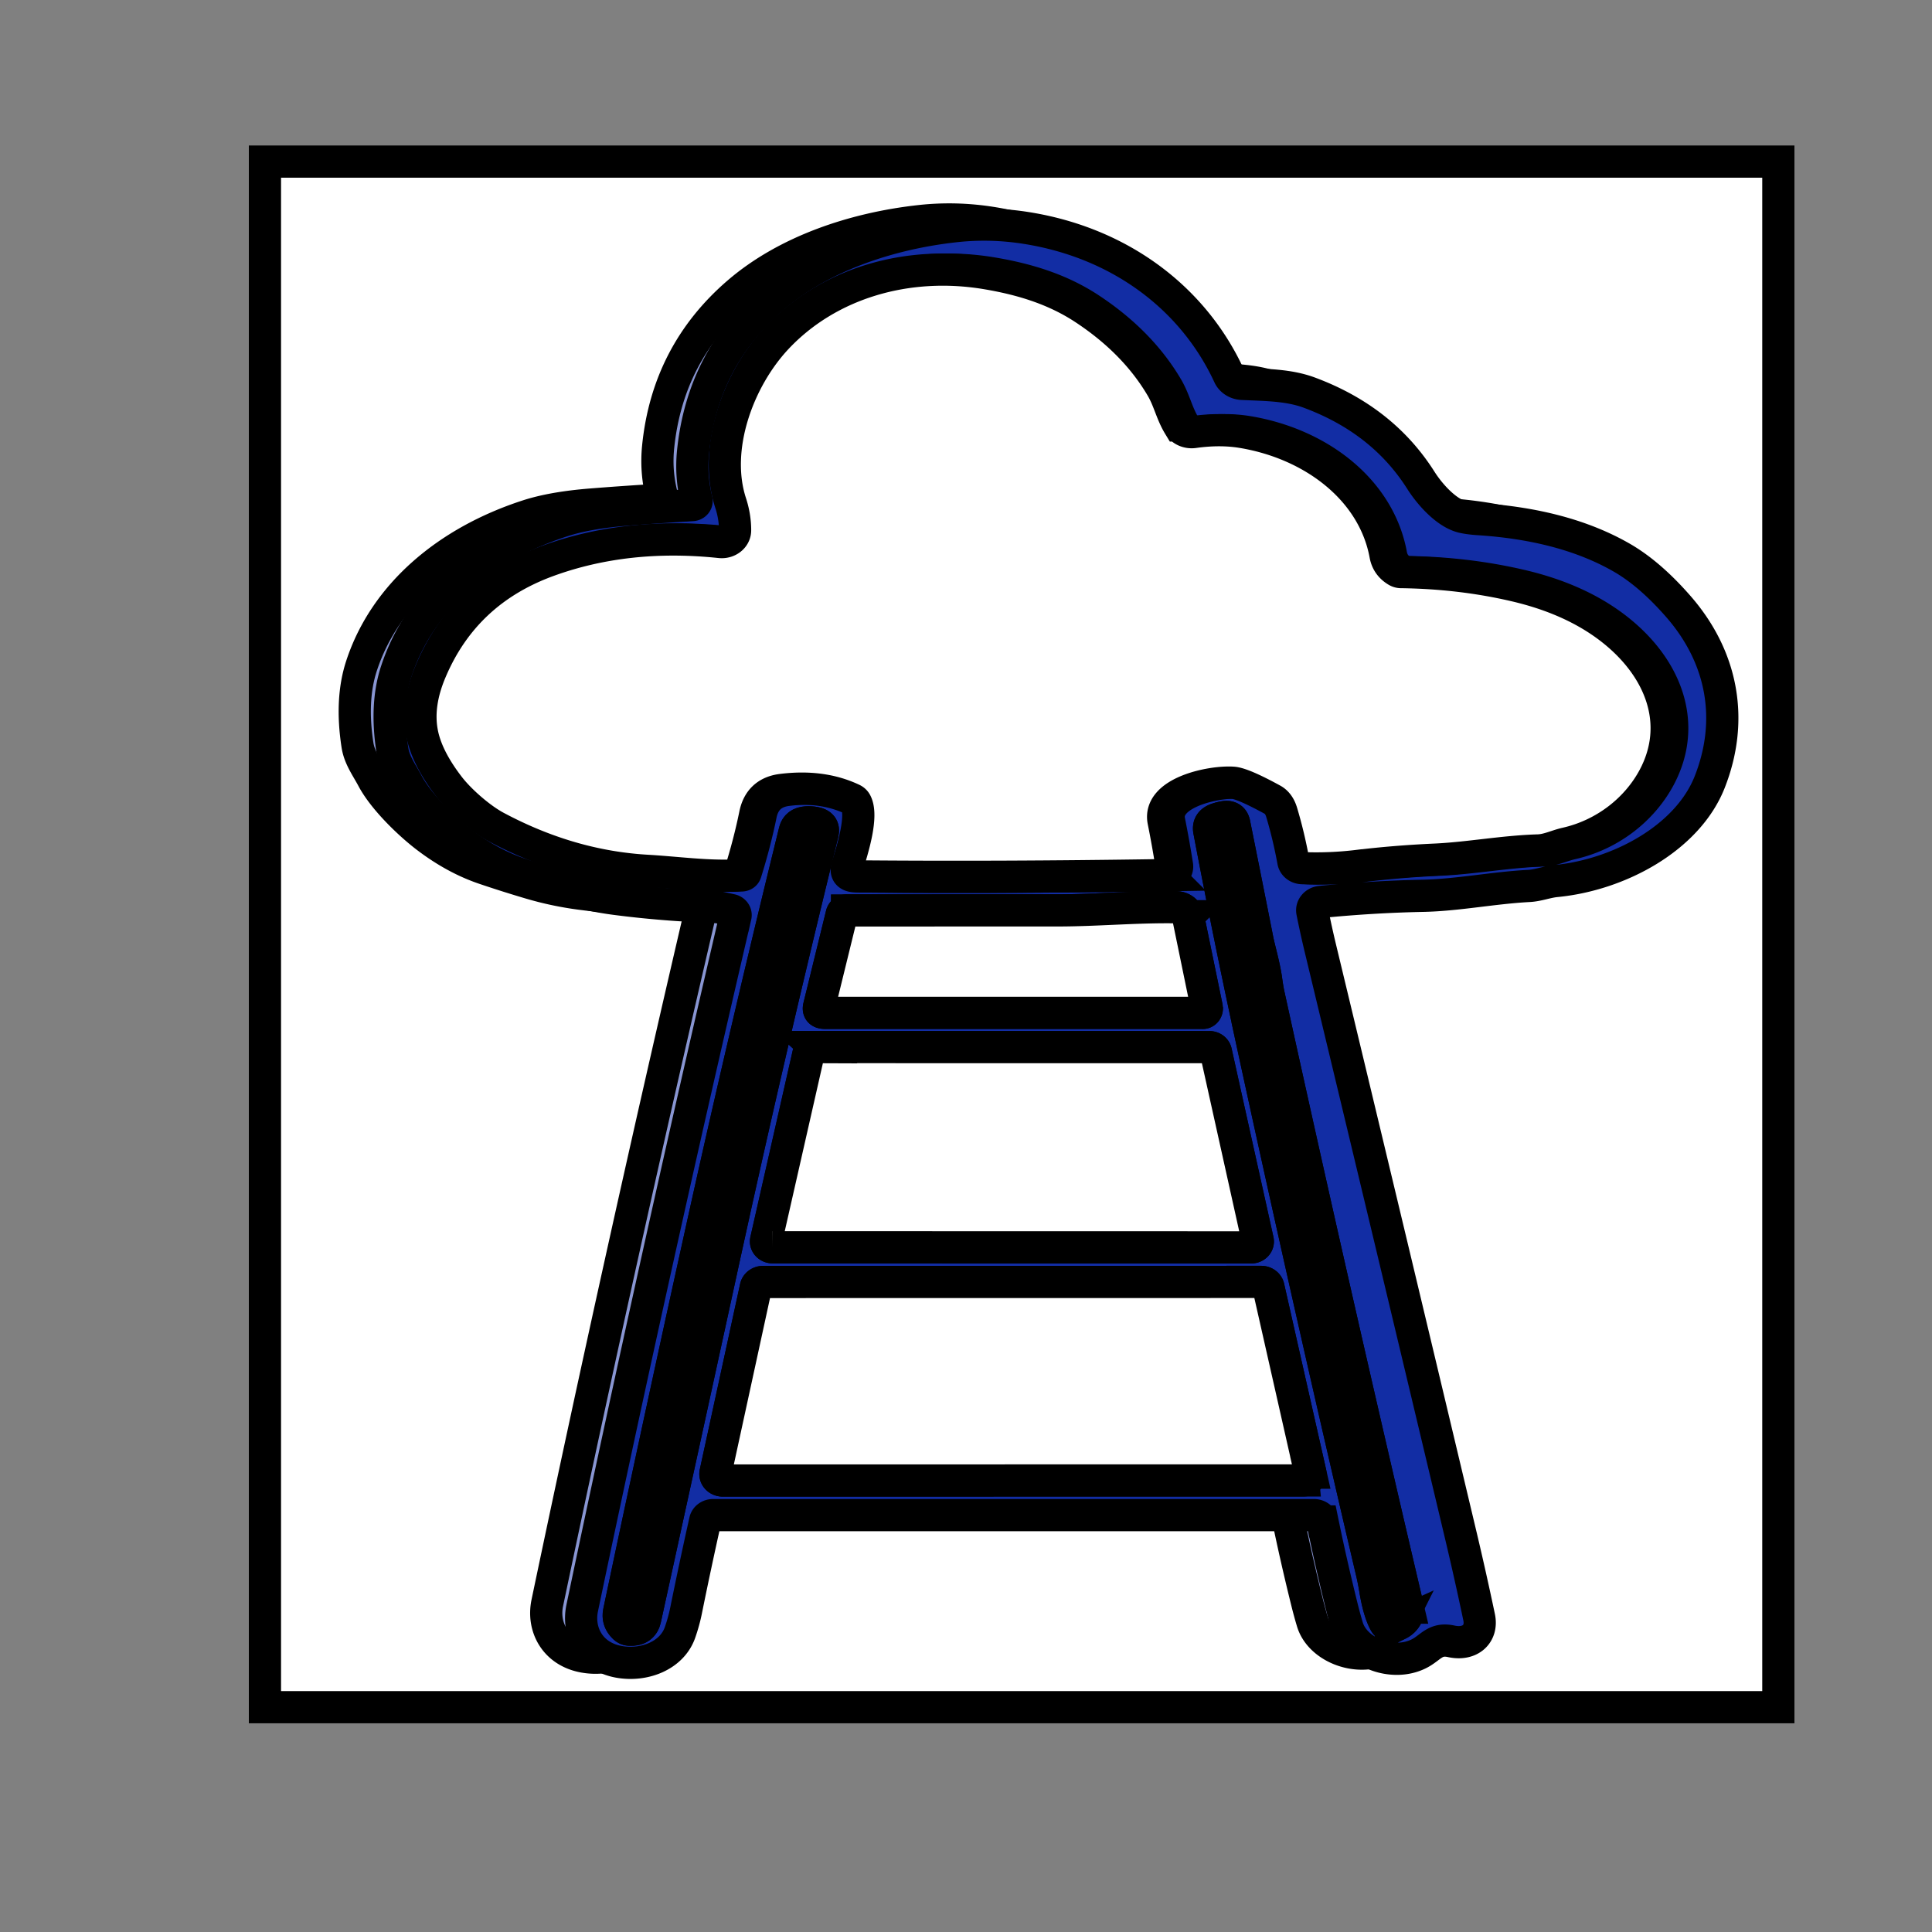 <svg width="60" height="60" xmlns="http://www.w3.org/2000/svg" version="1.1">

 <rect width="100%" height="100%" fill="#808080" stroke="none"/>

 <g>
  <title>Layer 1</title>
  <g stroke="null" id="svg_1" fill="#fff" stroke-width="2">
   <path stroke="#8996d2" id="svg_2" d="m48.315,27.362c1.983,-0.19 4.1,-1.35 4.78,-3.072c0.75,-1.899 0.425,-3.853 -0.971,-5.453q-0.897,-1.027 -1.779,-1.53q-1.773,-1.011 -4.405,-1.184q-0.28,-0.018 -0.481,-0.059c-0.535,-0.109 -1.07,-0.733 -1.334,-1.15q-1.188,-1.874 -3.456,-2.718c-0.66,-0.246 -1.396,-0.24 -2.091,-0.274a0.47,0.416 0 0 1 -0.41,-0.259c-1.11,-2.402 -3.377,-4.117 -6.284,-4.581q-1.108,-0.178 -2.211,-0.058c-2.052,0.224 -4.158,0.928 -5.662,2.221q-2.191,1.883 -2.487,4.786q-0.078,0.758 0.107,1.498a0.146,0.13 0 0 1 -0.132,0.157q-0.985,0.058 -2.045,0.142q-1.215,0.096 -1.999,0.354c-2.455,0.8 -4.411,2.421 -5.143,4.654q-0.345,1.051 -0.125,2.469c0.06,0.386 0.289,0.69 0.47,1.03c0.347,0.653 1.157,1.432 1.716,1.851q0.855,0.642 1.75,0.946q0.674,0.229 1.412,0.448q0.774,0.23 1.582,0.336q1.477,0.192 3.024,0.246c0.201,0.008 0.369,0.061 0.562,0.099a0.183,0.162 0 0 1 0.139,0.19q-2.54,10.891 -4.761,21.488c-0.155,0.741 0.237,1.504 1.132,1.669c0.79,0.146 1.654,-0.189 1.905,-0.909q0.123,-0.352 0.193,-0.704q0.28,-1.387 0.588,-2.76a0.259,0.227 5.7 0 1 0.253,-0.182l18.652,0a0.269,0.238 0 0 1 0.266,0.197q0.268,1.309 0.611,2.688q0.076,0.304 0.161,0.587c0.237,0.797 1.401,1.246 2.223,0.834c0.376,-0.189 0.499,-0.496 1.005,-0.386c0.595,0.13 0.973,-0.235 0.866,-0.746q-0.262,-1.253 -0.559,-2.502q-2.164,-9.102 -4.364,-18.243q-0.143,-0.594 -0.257,-1.165a0.296,0.262 0 0 1 0.26,-0.307q1.594,-0.158 3.169,-0.19c1.076,-0.021 2.18,-0.246 3.297,-0.306c0.284,-0.014 0.557,-0.125 0.833,-0.152" vector-effect="non-scaling-stroke"/>
   <path stroke="#8996d2" id="svg_3" d="m42.352,26.891q1.123,-0.138 2.392,-0.195c1.054,-0.05 2.099,-0.253 3.205,-0.286c0.296,-0.01 0.568,-0.15 0.859,-0.216c1.213,-0.274 2.204,-1.067 2.73,-2.054c0.886,-1.664 0.213,-3.406 -1.323,-4.606q-1.191,-0.93 -2.975,-1.347q-1.688,-0.395 -3.539,-0.421a0.296,0.261 63 0 1 -0.165,-0.048q-0.277,-0.173 -0.334,-0.486c-0.365,-2.002 -2.216,-3.445 -4.449,-3.816q-0.689,-0.114 -1.502,0a0.45,0.398 0 0 1 -0.465,-0.203c-0.233,-0.384 -0.307,-0.787 -0.537,-1.178q-0.828,-1.408 -2.392,-2.442c-0.9,-0.595 -1.914,-0.917 -3.041,-1.106c-2.455,-0.413 -4.906,0.298 -6.513,2.003c-1.206,1.282 -1.992,3.429 -1.439,5.128q0.139,0.426 0.139,0.851a0.414,0.366 0 0 1 -0.463,0.363q-2.896,-0.306 -5.338,0.581q-2.599,0.946 -3.65,3.422q-0.427,1.003 -0.284,1.861q0.13,0.798 0.851,1.734c0.331,0.429 0.96,0.984 1.462,1.253q2.287,1.221 4.684,1.36c0.924,0.053 1.851,0.187 2.766,0.144q0.099,-0.005 0.127,-0.088q0.291,-0.931 0.468,-1.802c0.087,-0.429 0.345,-0.704 0.819,-0.765q1.255,-0.158 2.207,0.294q0.065,0.032 0.099,0.091c0.231,0.41 -0.103,1.478 -0.259,1.968q-0.105,0.328 0.28,0.331q4.508,0.04 9.49,-0.038a0.302,0.267 0 0 0 0.293,-0.304q-0.11,-0.701 -0.246,-1.378c-0.175,-0.882 1.459,-1.234 2.151,-1.189q0.302,0.019 1.233,0.528c0.157,0.086 0.239,0.242 0.284,0.392q0.221,0.736 0.363,1.52a0.286,0.253 0 0 0 0.269,0.213q0.875,0.035 1.741,-0.07" vector-effect="non-scaling-stroke"/>
   <path stroke="#8996d2" id="svg_4" d="m38.794,31.918q1.811,8.379 3.816,16.928q0.06,0.256 0.101,0.512q0.11,0.677 0.295,1.022q0.107,0.2 0.331,0.101l0.112,-0.051a0.519,0.458 -19.2 0 0 0.277,-0.504q-2.294,-9.766 -4.324,-19.024q-0.038,-0.165 -0.083,-0.493c-0.06,-0.419 -0.217,-0.962 -0.269,-1.226q-0.327,-1.659 -0.718,-3.602q-0.052,-0.259 -0.343,-0.2q-0.101,0.019 -0.199,0.054q-0.284,0.099 -0.233,0.368q0.593,3.126 1.238,6.114" vector-effect="non-scaling-stroke"/>
   <path stroke="#8996d2" id="svg_5" d="m22.478,39.094q1.406,-6.456 3.068,-13.216q0.065,-0.266 -0.235,-0.322q-0.13,-0.026 -0.266,-0.016q-0.3,0.019 -0.363,0.278q-1.524,6.19 -2.862,12.242q-1.387,6.272 -2.592,11.994q-0.06,0.282 0.163,0.49q0.067,0.062 0.148,0.067q0.418,0.026 0.497,-0.338q1.236,-5.64 2.442,-11.179" vector-effect="non-scaling-stroke"/>
   <path stroke="#8996d2" id="svg_6" d="m36.894,28.453a0.383,0.339 0 0 0 -0.371,-0.278c-1.229,-0.021 -2.475,0.098 -3.688,0.098q-3.236,0 -6.531,0.002a0.166,0.146 -83.7 0 0 -0.161,0.115l-0.703,2.867q-0.049,0.198 0.183,0.198l11.712,0a0.148,0.13 85 0 0 0.145,-0.154l-0.586,-2.848" vector-effect="non-scaling-stroke"/>
   <path stroke="#8996d2" id="svg_7" d="m25.323,32.518a0.204,0.181 0 0 0 -0.201,0.146l-1.329,5.854a0.204,0.181 0 0 0 0.201,0.216l14.866,0.003a0.204,0.181 0 0 0 0.199,-0.216l-1.3,-5.856a0.204,0.181 0 0 0 -0.201,-0.146l-12.236,-0.002" vector-effect="non-scaling-stroke"/>
   <path stroke="#8996d2" id="svg_8" d="m40.47,45.976a0.228,0.202 0 0 0 0.224,-0.242l-1.303,-5.762a0.228,0.202 0 0 0 -0.222,-0.162l-15.47,0.002a0.228,0.202 0 0 0 -0.224,0.163l-1.253,5.763a0.228,0.202 0 0 0 0.224,0.24l18.024,-0.003" vector-effect="non-scaling-stroke"/>
  </g>
  <path stroke="null" id="svg_9" d="m8.228,5.018l47,0l0,48l-47,0l0,-48zm39.003,22.184c1.983,-0.19 4.1,-1.35 4.78,-3.072c0.75,-1.899 0.425,-3.853 -0.971,-5.453q-0.897,-1.027 -1.779,-1.53q-1.773,-1.011 -4.405,-1.184q-0.28,-0.018 -0.481,-0.059c-0.535,-0.109 -1.07,-0.733 -1.334,-1.15q-1.188,-1.874 -3.456,-2.718c-0.66,-0.246 -1.396,-0.24 -2.091,-0.274a0.47,0.416 0 0 1 -0.41,-0.259c-1.11,-2.402 -3.377,-4.117 -6.284,-4.581q-1.108,-0.178 -2.211,-0.058c-2.052,0.224 -4.158,0.928 -5.662,2.221q-2.191,1.883 -2.487,4.786q-0.078,0.758 0.107,1.498a0.146,0.13 0 0 1 -0.132,0.157q-0.985,0.058 -2.045,0.142q-1.215,0.096 -1.999,0.354c-2.455,0.8 -4.411,2.421 -5.143,4.654q-0.345,1.051 -0.125,2.469c0.06,0.386 0.289,0.69 0.47,1.03c0.347,0.653 1.157,1.432 1.716,1.851q0.855,0.642 1.75,0.946q0.674,0.229 1.412,0.448q0.774,0.23 1.582,0.336q1.477,0.192 3.024,0.246c0.201,0.008 0.369,0.061 0.562,0.099a0.183,0.162 0 0 1 0.139,0.19q-2.54,10.891 -4.761,21.488c-0.155,0.741 0.237,1.504 1.132,1.669c0.79,0.146 1.654,-0.189 1.905,-0.909q0.123,-0.352 0.193,-0.704q0.28,-1.387 0.588,-2.76a0.259,0.227 5.7 0 1 0.253,-0.182l18.652,0a0.269,0.238 0 0 1 0.266,0.197q0.268,1.309 0.611,2.688q0.076,0.304 0.161,0.587c0.237,0.797 1.401,1.246 2.223,0.834c0.376,-0.189 0.499,-0.496 1.005,-0.386c0.595,0.13 0.973,-0.235 0.866,-0.746q-0.262,-1.253 -0.559,-2.502q-2.164,-9.102 -4.364,-18.243q-0.143,-0.594 -0.257,-1.165a0.296,0.262 0 0 1 0.26,-0.307q1.594,-0.158 3.169,-0.19c1.076,-0.021 2.18,-0.246 3.297,-0.306c0.284,-0.014 0.557,-0.125 0.833,-0.152z" fill="#ffffff"/>
  <g stroke="null" id="svg_20">
   <path stroke="null" id="svg_10" d="m48.315,27.362c-0.277,0.027 -0.55,0.138 -0.833,0.152c-1.117,0.059 -2.222,0.285 -3.297,0.306q-1.575,0.032 -3.169,0.19a0.296,0.262 0 0 0 -0.26,0.307q0.114,0.571 0.257,1.165q2.2,9.141 4.364,18.243q0.296,1.25 0.559,2.502c0.107,0.51 -0.271,0.875 -0.866,0.746c-0.506,-0.11 -0.629,0.197 -1.005,0.386c-0.823,0.413 -1.987,-0.037 -2.223,-0.834q-0.085,-0.283 -0.161,-0.587q-0.343,-1.379 -0.611,-2.688a0.269,0.238 0 0 0 -0.266,-0.197l-18.652,0a0.259,0.227 5.7 0 0 -0.253,0.182q-0.307,1.373 -0.588,2.76q-0.07,0.352 -0.193,0.704c-0.251,0.72 -1.115,1.054 -1.905,0.909c-0.895,-0.165 -1.287,-0.928 -1.132,-1.669q2.222,-10.597 4.761,-21.488a0.183,0.162 0 0 0 -0.139,-0.19c-0.193,-0.038 -0.362,-0.091 -0.562,-0.099q-1.547,-0.054 -3.024,-0.246q-0.808,-0.106 -1.582,-0.336q-0.738,-0.219 -1.412,-0.448q-0.895,-0.304 -1.75,-0.946c-0.559,-0.419 -1.368,-1.198 -1.716,-1.851c-0.181,-0.341 -0.41,-0.645 -0.47,-1.03q-0.221,-1.418 0.125,-2.469c0.732,-2.234 2.688,-3.854 5.143,-4.654q0.785,-0.258 1.999,-0.354q1.059,-0.085 2.045,-0.142a0.146,0.13 0 0 0 0.132,-0.157q-0.184,-0.739 -0.107,-1.498q0.296,-2.902 2.487,-4.786c1.504,-1.293 3.61,-1.997 5.662,-2.221q1.103,-0.12 2.211,0.058c2.907,0.464 5.174,2.179 6.284,4.581a0.47,0.416 0 0 0 0.41,0.259c0.696,0.034 1.432,0.027 2.091,0.274q2.269,0.845 3.456,2.718c0.264,0.418 0.799,1.042 1.334,1.15q0.201,0.042 0.481,0.059q2.632,0.173 4.405,1.184q0.882,0.502 1.779,1.53c1.396,1.6 1.721,3.554 0.971,5.453c-0.68,1.722 -2.796,2.882 -4.78,3.072zm-5.964,-0.47q1.123,-0.138 2.392,-0.195c1.054,-0.05 2.099,-0.253 3.205,-0.286c0.296,-0.01 0.568,-0.15 0.859,-0.216c1.213,-0.274 2.204,-1.067 2.73,-2.054c0.886,-1.664 0.213,-3.406 -1.323,-4.606q-1.191,-0.93 -2.975,-1.347q-1.688,-0.395 -3.539,-0.421a0.296,0.261 63 0 1 -0.165,-0.048q-0.277,-0.173 -0.334,-0.486c-0.365,-2.002 -2.216,-3.445 -4.449,-3.816q-0.689,-0.114 -1.502,0a0.45,0.398 0 0 1 -0.465,-0.203c-0.233,-0.384 -0.307,-0.787 -0.537,-1.178q-0.828,-1.408 -2.392,-2.442c-0.9,-0.595 -1.914,-0.917 -3.041,-1.106c-2.455,-0.413 -4.906,0.298 -6.513,2.003c-1.206,1.282 -1.992,3.429 -1.439,5.128q0.139,0.426 0.139,0.851a0.414,0.366 0 0 1 -0.463,0.363q-2.896,-0.306 -5.338,0.581q-2.599,0.946 -3.65,3.422q-0.427,1.003 -0.284,1.861q0.13,0.798 0.851,1.734c0.331,0.429 0.96,0.984 1.462,1.253q2.287,1.221 4.684,1.36c0.924,0.053 1.851,0.187 2.766,0.144q0.099,-0.005 0.127,-0.088q0.291,-0.931 0.468,-1.802c0.087,-0.429 0.345,-0.704 0.819,-0.765q1.255,-0.158 2.207,0.294q0.065,0.032 0.099,0.091c0.231,0.41 -0.103,1.478 -0.259,1.968q-0.105,0.328 0.28,0.331q4.508,0.04 9.49,-0.038a0.302,0.267 0 0 0 0.293,-0.304q-0.11,-0.701 -0.246,-1.378c-0.175,-0.882 1.459,-1.234 2.151,-1.189q0.302,0.019 1.233,0.528c0.157,0.086 0.239,0.242 0.284,0.392q0.221,0.736 0.363,1.52a0.286,0.253 0 0 0 0.269,0.213q0.875,0.035 1.741,-0.07zm-3.558,5.027q1.811,8.379 3.816,16.928q0.06,0.256 0.101,0.512q0.11,0.677 0.295,1.022q0.107,0.2 0.331,0.101l0.112,-0.051a0.519,0.458 -19.2 0 0 0.277,-0.504q-2.294,-9.766 -4.324,-19.024q-0.038,-0.165 -0.083,-0.493c-0.06,-0.419 -0.217,-0.962 -0.269,-1.226q-0.327,-1.659 -0.718,-3.602q-0.052,-0.259 -0.343,-0.2q-0.101,0.019 -0.199,0.054q-0.284,0.099 -0.233,0.368q0.593,3.126 1.238,6.114zm-16.316,7.176q1.406,-6.456 3.068,-13.216q0.065,-0.266 -0.235,-0.322q-0.13,-0.026 -0.266,-0.016q-0.3,0.019 -0.363,0.278q-1.524,6.19 -2.862,12.242q-1.387,6.272 -2.592,11.994q-0.06,0.282 0.163,0.49q0.067,0.062 0.148,0.067q0.418,0.026 0.497,-0.338q1.236,-5.64 2.442,-11.179zm14.416,-10.642a0.383,0.339 0 0 0 -0.371,-0.278c-1.229,-0.021 -2.475,0.098 -3.688,0.098q-3.236,0 -6.531,0.002a0.166,0.146 -83.7 0 0 -0.161,0.115l-0.703,2.867q-0.049,0.198 0.183,0.198l11.712,0a0.148,0.13 85 0 0 0.145,-0.154l-0.586,-2.848zm-11.571,4.066a0.204,0.181 0 0 0 -0.201,0.146l-1.329,5.854a0.204,0.181 0 0 0 0.201,0.216l14.866,0.003a0.204,0.181 0 0 0 0.199,-0.216l-1.3,-5.856a0.204,0.181 0 0 0 -0.201,-0.146l-12.236,-0.002zm15.147,13.458a0.228,0.202 0 0 0 0.224,-0.242l-1.303,-5.762a0.228,0.202 0 0 0 -0.222,-0.162l-15.47,0.002a0.228,0.202 0 0 0 -0.224,0.163l-1.253,5.763a0.228,0.202 0 0 0 0.224,0.24l18.024,-0.003z" fill="#122da4"/>
   <path stroke="null" id="svg_11" d="m42.176,26.891q-0.866,0.106 -1.741,0.07a0.286,0.253 0 0 1 -0.269,-0.213q-0.143,-0.784 -0.363,-1.52c-0.045,-0.15 -0.127,-0.306 -0.284,-0.392q-0.931,-0.509 -1.233,-0.528c-0.692,-0.045 -2.326,0.307 -2.151,1.189q0.136,0.677 0.246,1.378a0.302,0.267 0 0 1 -0.293,0.304q-4.982,0.078 -9.49,0.038q-0.385,-0.003 -0.28,-0.331c0.155,-0.49 0.49,-1.558 0.259,-1.968q-0.034,-0.059 -0.099,-0.091q-0.953,-0.453 -2.207,-0.294c-0.474,0.061 -0.732,0.336 -0.819,0.765q-0.177,0.87 -0.468,1.802q-0.027,0.083 -0.127,0.088c-0.915,0.043 -1.842,-0.091 -2.766,-0.144q-2.397,-0.139 -4.684,-1.36c-0.503,-0.269 -1.132,-0.824 -1.462,-1.253q-0.721,-0.936 -0.851,-1.734q-0.143,-0.858 0.284,-1.861q1.05,-2.477 3.65,-3.422q2.442,-0.886 5.338,-0.581a0.414,0.366 0 0 0 0.463,-0.363q0,-0.426 -0.139,-0.851c-0.553,-1.699 0.233,-3.846 1.439,-5.128c1.607,-1.706 4.058,-2.416 6.513,-2.003c1.126,0.189 2.14,0.51 3.041,1.106q1.564,1.034 2.392,2.442c0.23,0.39 0.304,0.794 0.537,1.178a0.45,0.398 0 0 0 0.465,0.203q0.813,-0.114 1.502,0c2.232,0.371 4.084,1.814 4.449,3.816q0.058,0.314 0.334,0.486a0.296,0.261 63 0 0 0.165,0.048q1.851,0.026 3.539,0.421q1.784,0.418 2.975,1.347c1.537,1.2 2.209,2.942 1.323,4.606c-0.526,0.987 -1.517,1.781 -2.73,2.054c-0.291,0.066 -0.562,0.206 -0.859,0.216c-1.106,0.034 -2.151,0.237 -3.205,0.286q-1.269,0.058 -2.392,0.195z" fill="#ffffff"/>
   <path stroke="null" id="svg_12" d="m38.794,31.918q-0.645,-2.987 -1.238,-6.114q-0.051,-0.269 0.233,-0.368q0.098,-0.035 0.199,-0.054q0.291,-0.059 0.343,0.2q0.39,1.942 0.718,3.602c0.052,0.264 0.21,0.806 0.269,1.226q0.045,0.328 0.083,0.493q2.03,9.258 4.324,19.024a0.519,0.458 -19.2 0 1 -0.277,0.504l-0.112,0.051q-0.224,0.099 -0.331,-0.101q-0.184,-0.346 -0.295,-1.022q-0.042,-0.256 -0.101,-0.512q-2.005,-8.549 -3.816,-16.928z" fill="#ffffff"/>
   <path stroke="null" id="svg_13" d="m22.478,39.094q-1.206,5.539 -2.442,11.179q-0.08,0.363 -0.497,0.338q-0.081,-0.005 -0.148,-0.067q-0.222,-0.208 -0.163,-0.49q1.206,-5.722 2.592,-11.994q1.338,-6.051 2.862,-12.242q0.063,-0.259 0.363,-0.278q0.136,-0.01 0.266,0.016q0.3,0.056 0.235,0.322q-1.661,6.76 -3.068,13.216z" fill="#ffffff"/>
   <path stroke="null" id="svg_14" d="m36.894,28.453l0.586,2.848a0.148,0.13 85 0 1 -0.145,0.154l-11.712,0q-0.231,0 -0.183,-0.198l0.703,-2.867a0.166,0.146 -83.7 0 1 0.161,-0.115q3.295,-0.002 6.531,-0.002c1.213,0 2.458,-0.118 3.688,-0.098a0.383,0.339 0 0 1 0.371,0.278z" fill="#ffffff"/>
   <path stroke="null" id="svg_15" d="m25.323,32.518l12.236,0.002a0.204,0.181 0 0 1 0.201,0.146l1.3,5.856a0.204,0.181 0 0 1 -0.199,0.216l-14.866,-0.003a0.204,0.181 0 0 1 -0.201,-0.216l1.329,-5.854a0.204,0.181 0 0 1 0.201,-0.146z" fill="#ffffff"/>
   <path stroke="null" id="svg_16" d="m40.47,45.976l-18.024,0.003a0.228,0.202 0 0 1 -0.224,-0.24l1.253,-5.763a0.228,0.202 0 0 1 0.224,-0.163l15.47,-0.002a0.228,0.202 0 0 1 0.222,0.162l1.303,5.762a0.228,0.202 0 0 1 -0.224,0.242z" fill="#ffffff"/>
  </g>
 </g>
</svg>